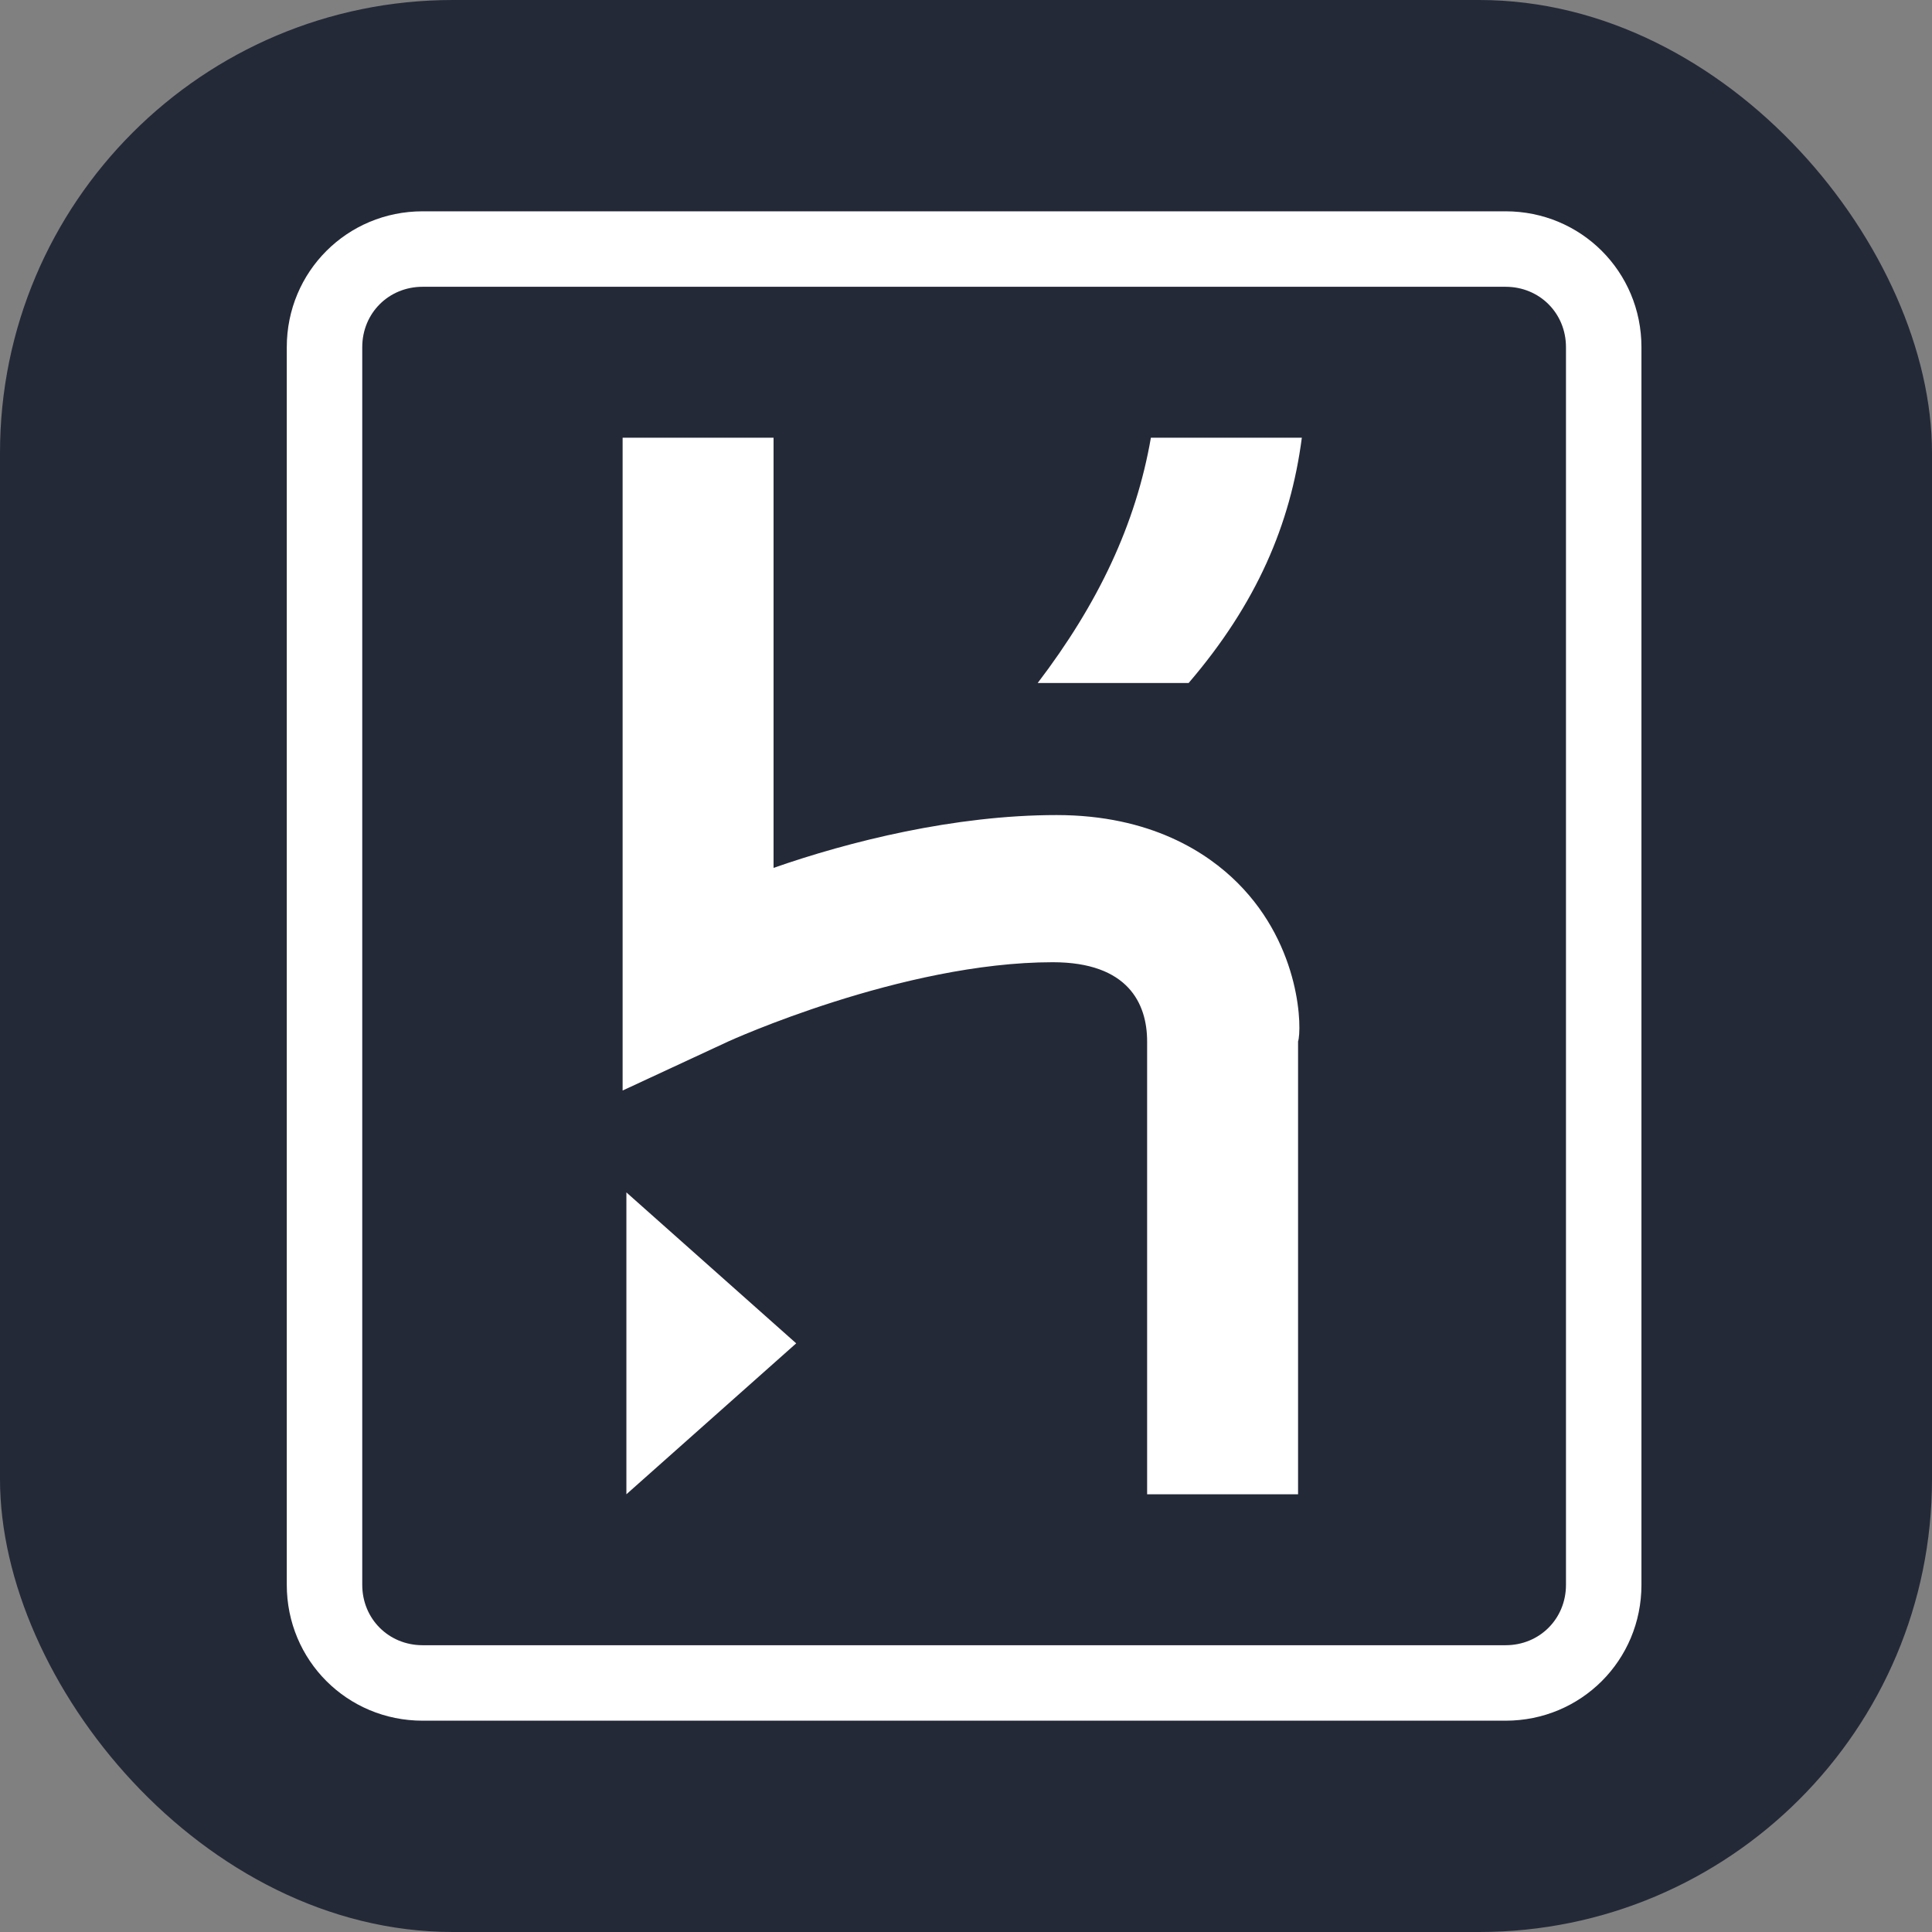 <svg width="256" height="256" viewBox="0 0 256 256" fill="none" xmlns="http://www.w3.org/2000/svg">
<rect x="0" y="0" width="256" height="256" fill="#808080" stroke="none"/>
<g clip-path="url(#clip0_248_2386)">
<rect width="256" height="256" rx="60" fill="#242938"/>
<path d="M199.5 28H56C46 28 38 36 38 46V210C38 220 46 228 56 228H199.5C209.5 228 217.5 220 217.5 210V46C217.5 36 209.5 28 199.5 28ZM207.5 210C207.5 214.5 204 218 199.5 218H56C51.5 218 48 214.5 48 210V46C48 41.5 51.5 38 56 38H199.5C204 38 207.5 41.5 207.5 46V210ZM83 198L105.5 178L83 158V198ZM164 117C160 113 152.5 108 140 108C126.5 108 112.5 111.5 102.5 115V58H82.5V144.5L96.5 138C96.5 138 119.5 127.5 139.5 127.5C149.5 127.5 152 133 152 138V198H172V138C172.5 136.5 172.5 125.5 164 117ZM137.5 90.5H157.5C166.5 80 171 69.5 172.5 58H152.5C150.5 69.5 145.5 80 137.5 90.5Z" fill="white"/>
</g>
<defs>
<clipPath id="clip0_248_2386">
<rect width="256" height="256" fill="white"/>
</clipPath>
</defs>
</svg>
